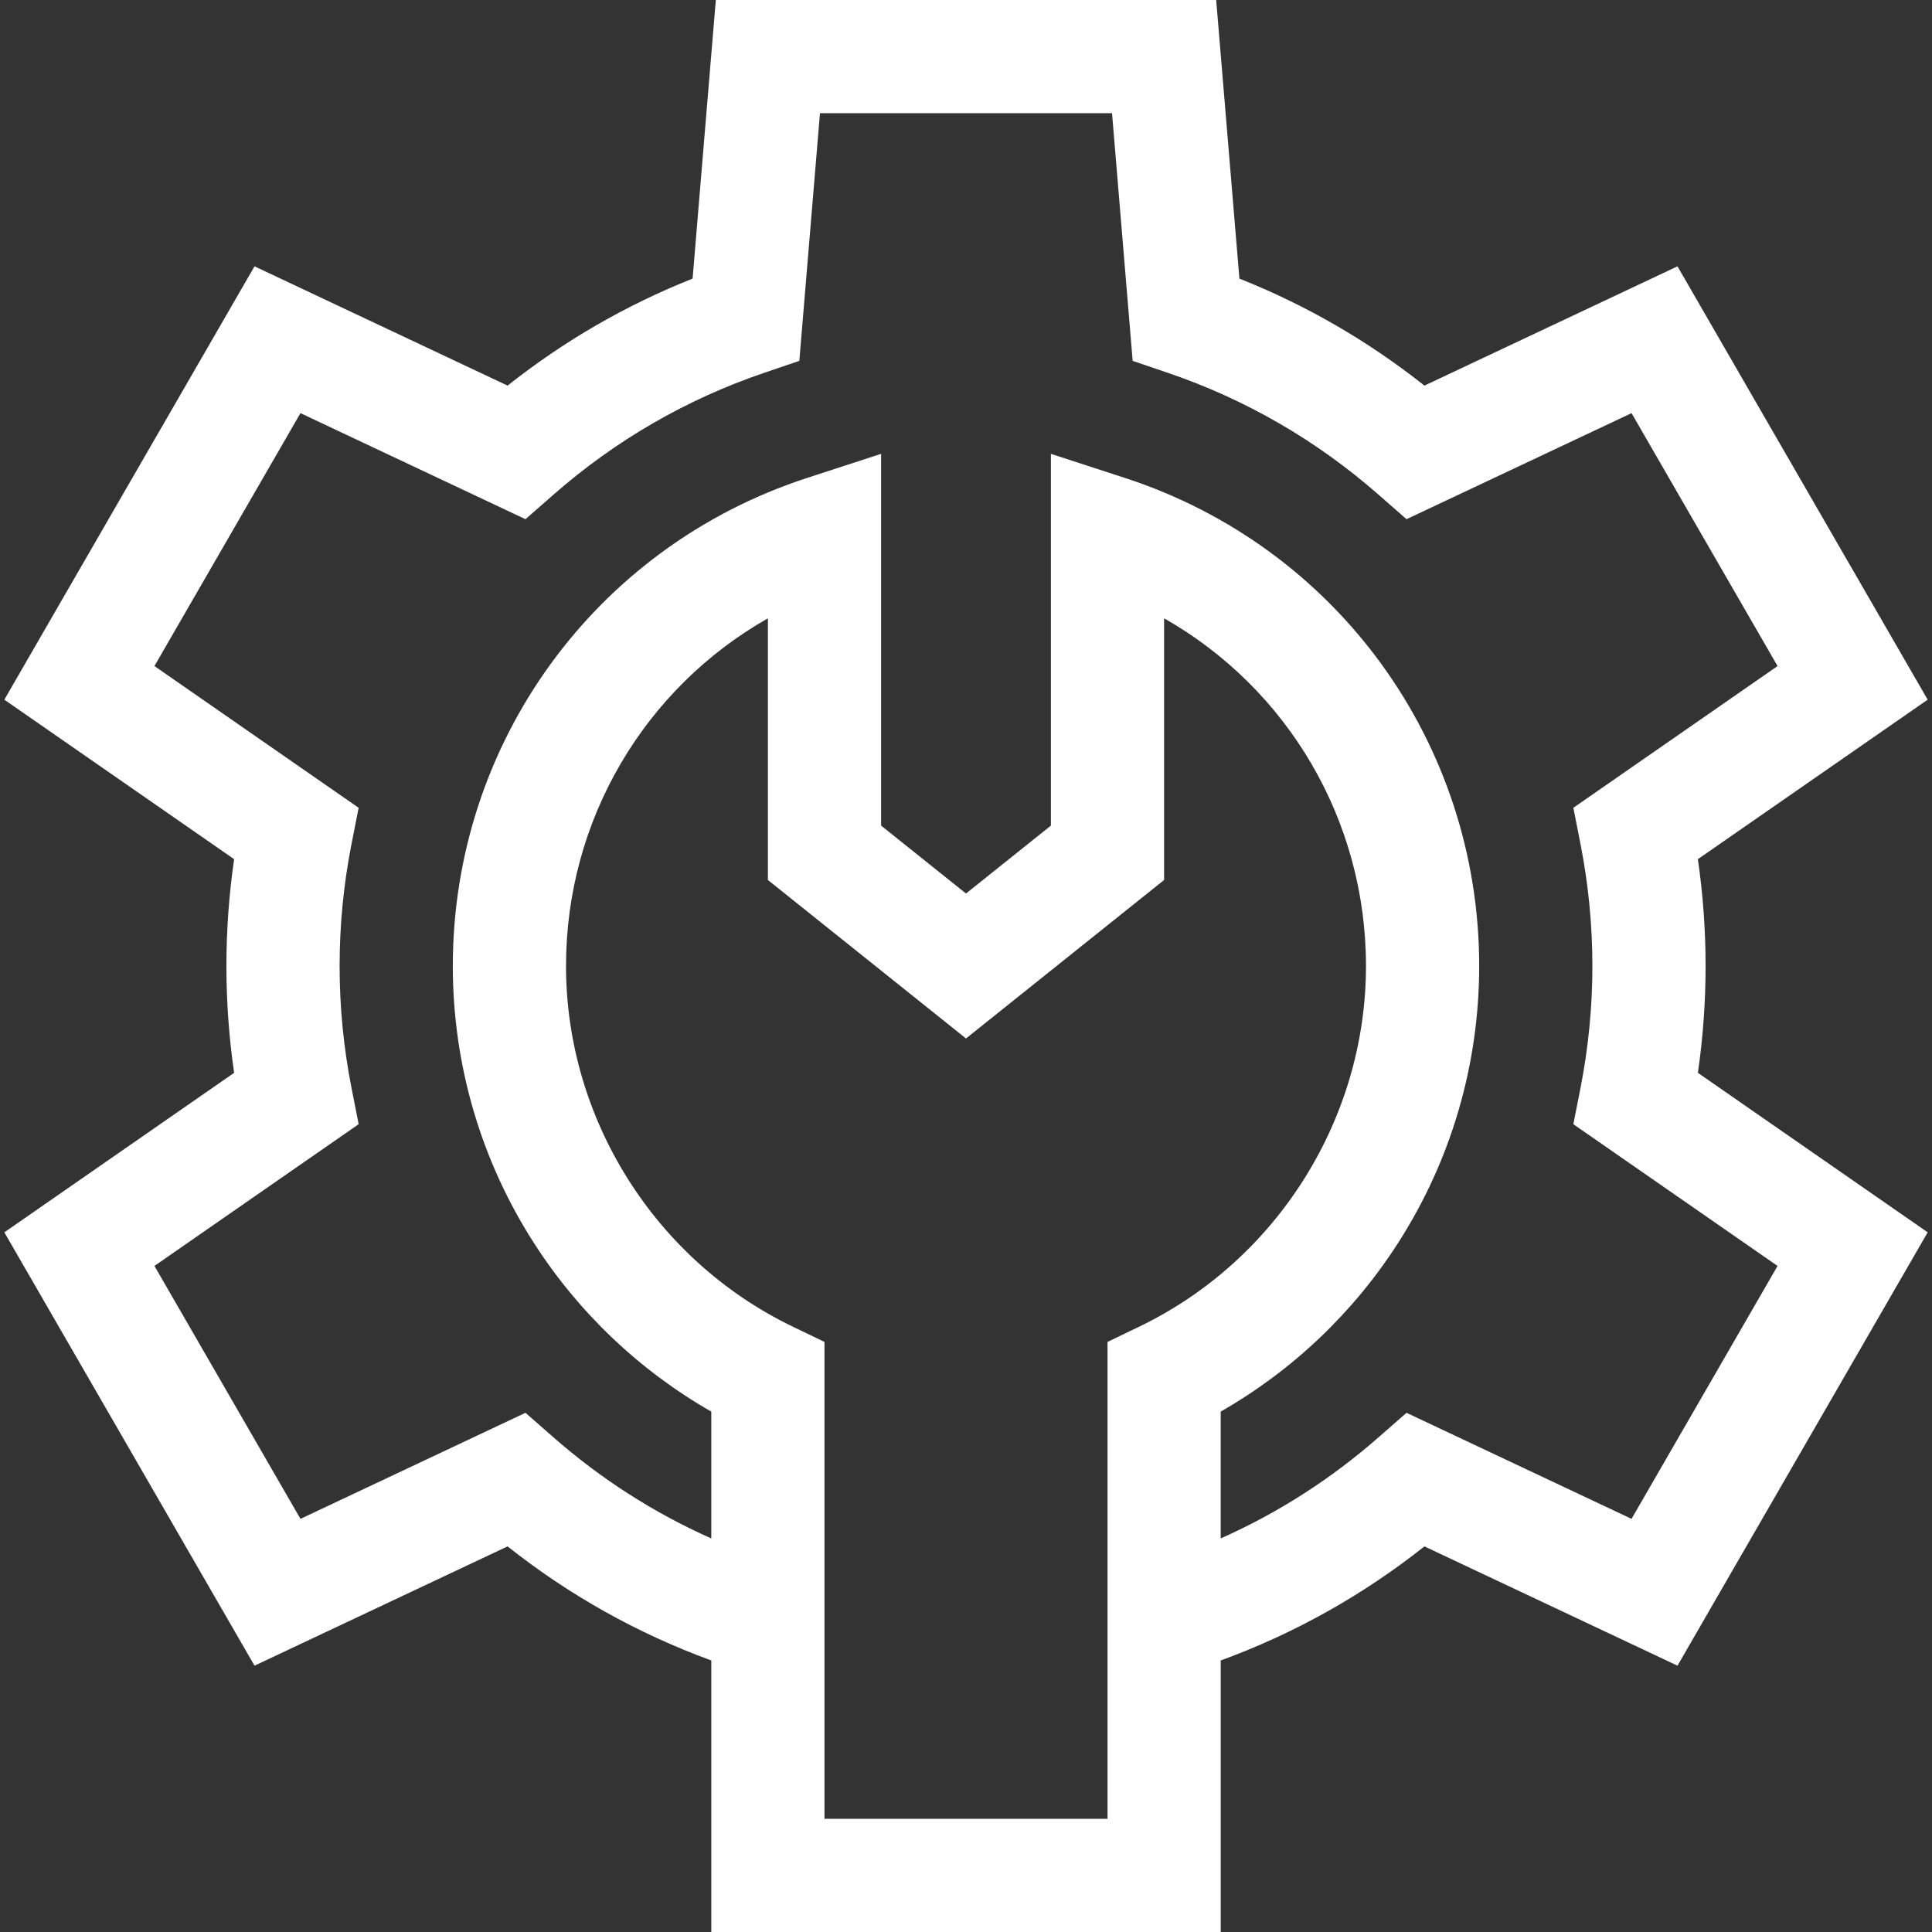 <svg id="Capa_1" enable-background="new 0 0 512 512" height="512" viewBox="0 0 512 512" width="512" xmlns="http://www.w3.org/2000/svg"><rect x="0" y="0" width="512" height="512" fill="#333333" stroke="none"/><g><path fill="#fff" d="m452 256c0-9.461-.686-18.947-2.043-28.313l60.896-42.267-66.301-114.84-67.063 31.61c-14.953-11.844-31.38-21.344-49.033-28.358l-6.154-73.832h-132.604l-6.153 73.832c-17.654 7.015-34.081 16.515-49.033 28.358l-67.064-31.61-66.301 114.84 60.896 42.267c-1.358 9.366-2.043 18.851-2.043 28.313s.686 18.947 2.043 28.313l-60.896 42.267 66.302 114.84 67.063-31.609c16.364 12.966 34.458 23.087 53.989 30.232v71.957h135v-71.957c19.53-7.145 37.624-17.267 53.989-30.233l67.063 31.609 66.302-114.84-60.896-42.267c1.355-9.365 2.041-18.851 2.041-28.312zm-158.5 99.628v126.372h-75v-126.372l-8.483-4.092c-36.46-17.585-60.017-55.085-60.017-95.536 0-38.752 20.824-73.586 53.5-92.142v69.351l52.5 42 52.5-42v-69.351c32.676 18.556 53.5 53.39 53.5 92.142 0 40.451-23.558 77.952-60.017 95.536zm177.57-20.142-38.698 67.027-59.631-28.106-7.392 6.478c-12.678 11.111-26.699 20.078-41.85 26.813v-33.607c19.024-10.887 35.178-26.228 47.079-44.8 14.015-21.867 21.422-47.211 21.422-73.291 0-59.072-37.718-111.046-93.854-129.33l-19.646-6.398v98.52l-22.5 18-22.5-18v-98.52l-19.646 6.398c-56.137 18.284-93.854 70.258-93.854 129.33 0 26.08 7.407 51.424 21.421 73.291 11.902 18.572 28.055 33.913 47.079 44.8v33.607c-15.151-6.735-29.172-15.702-41.85-26.813l-7.391-6.478-59.631 28.106-38.698-67.027 54.118-37.562-1.898-9.629c-2.091-10.599-3.15-21.464-3.15-32.295s1.06-21.696 3.149-32.296l1.898-9.629-54.118-37.562 38.698-67.027 59.631 28.106 7.391-6.478c16.474-14.438 35.274-25.31 55.879-32.316l9.303-3.163 5.471-65.635h77.396l5.47 65.636 9.303 3.163c20.605 7.007 39.406 17.879 55.879 32.316l7.392 6.478 59.631-28.106 38.698 67.027-54.116 37.562 1.897 9.628c2.088 10.6 3.148 21.466 3.148 32.296s-1.06 21.696-3.148 32.297l-1.897 9.628z"/></g></svg>